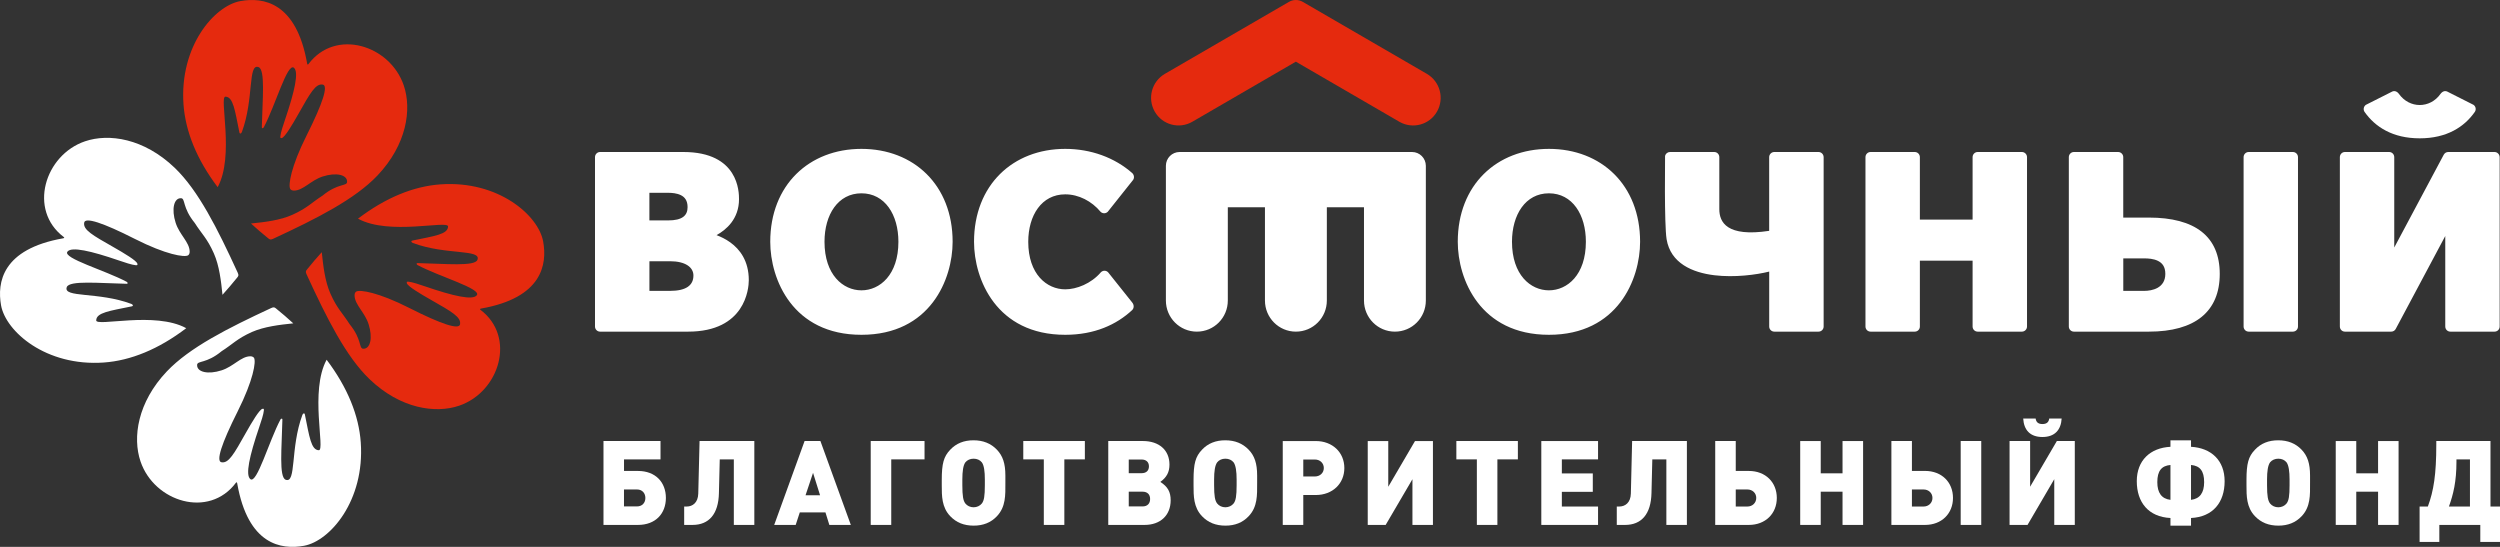 <svg width="160" height="35" viewBox="0 0 160 35" fill="none" xmlns="http://www.w3.org/2000/svg">
<rect x="0" y="0" width="160" height="35" fill="#333333" stroke="none"/>
<path d="M73.906 7.147C73.419 6.3 73.707 5.219 74.549 4.728L82.496 0.118C82.769 -0.039 83.105 -0.039 83.375 0.118L91.322 4.728C92.164 5.219 92.452 6.3 91.966 7.147C91.481 7.991 90.403 8.28 89.561 7.794L82.934 3.947L76.311 7.791C75.468 8.28 74.39 7.991 73.906 7.147Z" fill="#E52A0E"/>
<path d="M90.372 9.728H75.496C75.01 9.728 74.617 10.122 74.617 10.611V19.234C74.617 20.335 75.503 21.225 76.599 21.225C77.694 21.225 78.58 20.337 78.58 19.234V13.265H80.957V19.234C80.957 20.335 81.843 21.225 82.936 21.225C84.032 21.225 84.918 20.337 84.918 19.234V13.265H87.295V19.234C87.295 20.335 88.179 21.225 89.275 21.225C90.368 21.225 91.254 20.337 91.254 19.234V10.611C91.252 10.125 90.859 9.728 90.372 9.728ZM46.738 15.513C46.435 15.293 46.129 15.153 45.858 15.048C46.472 14.712 47.297 14.015 47.297 12.747C47.297 12.3 47.284 9.728 43.735 9.728H38.407C38.226 9.728 38.08 9.875 38.08 10.057V20.898C38.08 21.08 38.226 21.225 38.407 21.225H44.04C47.681 21.225 47.923 18.499 47.923 17.933C47.923 16.692 47.347 15.951 46.738 15.513ZM41.563 12.339H42.753C42.999 12.339 43.325 12.364 43.58 12.493C43.818 12.614 44.005 12.829 44.005 13.256C44.005 13.791 43.674 14.107 42.751 14.107H41.561V12.339H41.563ZM42.882 18.616H41.563V16.719H42.882C43.87 16.719 44.379 17.109 44.379 17.631C44.381 18.247 43.929 18.616 42.882 18.616ZM154.862 8.853C156.595 8.853 157.715 8.123 158.385 7.166C158.49 7.017 158.452 6.813 158.306 6.71L156.621 5.859C156.484 5.798 156.327 5.835 156.2 6C155.857 6.487 155.358 6.721 154.862 6.721C154.367 6.721 153.867 6.484 153.524 6C153.398 5.835 153.239 5.798 153.103 5.859L151.416 6.71C151.27 6.813 151.231 7.017 151.335 7.166C152.01 8.123 153.129 8.853 154.862 8.853ZM68.174 12.438C69.038 12.438 69.87 12.874 70.435 13.552C70.562 13.681 70.769 13.681 70.898 13.552L72.48 11.563C72.607 11.436 72.607 11.228 72.472 11.085C71.339 10.083 69.811 9.528 68.174 9.528C64.829 9.528 62.338 11.839 62.338 15.475C62.338 17.87 63.768 21.427 68.174 21.427C70.049 21.427 71.459 20.778 72.463 19.841C72.587 19.712 72.587 19.504 72.452 19.348L70.918 17.425C70.791 17.295 70.586 17.295 70.457 17.425C69.833 18.153 68.901 18.517 68.174 18.517C66.993 18.517 65.808 17.548 65.808 15.477C65.808 13.78 66.668 12.438 68.174 12.438ZM55.132 9.528C51.788 9.528 49.296 11.839 49.296 15.475C49.296 17.87 50.725 21.427 55.132 21.427C59.538 21.427 60.968 17.87 60.968 15.475C60.968 11.839 58.475 9.528 55.132 9.528ZM55.132 18.581C53.958 18.581 52.768 17.591 52.768 15.473C52.768 13.741 53.63 12.372 55.132 12.372C56.633 12.372 57.498 13.741 57.498 15.473C57.498 17.591 56.308 18.581 55.132 18.581ZM129.401 9.728H126.571C126.392 9.728 126.246 9.875 126.246 10.057V14.056H122.872V10.057C122.872 9.875 122.727 9.728 122.546 9.728H119.718C119.537 9.728 119.39 9.875 119.39 10.057V20.898C119.39 21.08 119.537 21.225 119.718 21.225H122.546C122.727 21.225 122.872 21.08 122.872 20.898V16.681H126.246V20.898C126.246 21.08 126.392 21.225 126.571 21.225H129.401C129.58 21.225 129.729 21.08 129.729 20.898V10.057C129.729 9.875 129.58 9.728 129.401 9.728ZM159.648 9.728H156.689C156.567 9.728 156.464 9.789 156.401 9.899L153.232 15.841V10.057C153.232 9.875 153.086 9.728 152.907 9.728H150.076C149.895 9.728 149.751 9.875 149.751 10.057V20.898C149.751 21.08 149.895 21.225 150.076 21.225H153.04C153.162 21.225 153.278 21.151 153.326 21.052L156.497 15.105V20.898C156.497 21.08 156.643 21.225 156.822 21.225H159.653C159.832 21.225 159.978 21.08 159.978 20.898V10.057C159.974 9.875 159.83 9.728 159.648 9.728ZM99.133 9.528C95.787 9.528 93.297 11.839 93.297 15.475C93.297 17.87 94.726 21.427 99.133 21.427C103.537 21.427 104.966 17.87 104.966 15.475C104.969 11.839 102.476 9.528 99.133 9.528ZM99.13 18.581C97.956 18.581 96.767 17.591 96.767 15.473C96.767 13.741 97.631 12.372 99.13 12.372C100.634 12.372 101.496 13.741 101.496 15.473C101.496 17.591 100.307 18.581 99.13 18.581ZM146.743 9.728H143.917C143.736 9.728 143.59 9.875 143.59 10.057V20.898C143.59 21.08 143.736 21.225 143.917 21.225H146.743C146.925 21.225 147.071 21.08 147.071 20.898V10.057C147.071 9.875 146.925 9.728 146.743 9.728ZM137.527 13.925H135.888V10.057C135.888 9.875 135.739 9.728 135.558 9.728H132.73C132.551 9.728 132.405 9.875 132.405 10.057V20.898C132.405 21.08 132.551 21.225 132.73 21.225H137.527C140.488 21.225 142.064 19.938 142.064 17.53C142.064 15.131 140.484 13.925 137.527 13.925ZM137.23 18.616H135.89V16.537H137.23C137.481 16.537 137.828 16.556 138.11 16.697C138.371 16.826 138.581 17.056 138.581 17.528C138.581 18.442 137.734 18.616 137.23 18.616ZM116.383 9.728H113.555C113.376 9.728 113.227 9.875 113.227 10.057V14.774C110.517 15.184 110.036 14.223 110.036 13.386V10.057C110.036 9.875 109.892 9.728 109.711 9.728H106.881C106.728 9.728 106.599 9.833 106.564 9.976C106.56 10.414 106.553 11.357 106.555 12.258C106.56 13.475 106.584 14.835 106.662 15.309C106.915 16.846 108.308 17.445 109.722 17.616C111.008 17.771 112.398 17.589 113.229 17.381V20.898C113.229 21.08 113.376 21.225 113.557 21.225H116.385C116.566 21.225 116.713 21.08 116.713 20.898V10.057C116.71 9.875 116.566 9.728 116.383 9.728Z" fill="white"/>
<path d="M40.83 33.595H38.623V28.225H42.273V29.4H39.937V30.141H40.832C41.952 30.141 42.617 30.865 42.617 31.869C42.615 32.872 41.954 33.595 40.83 33.595ZM40.769 31.326H39.935V32.411H40.769C41.099 32.411 41.304 32.179 41.304 31.872C41.304 31.56 41.099 31.326 40.769 31.326Z" fill="white"/>
<path d="M46.965 33.595V29.4H46.064L46.011 31.558C45.983 32.9 45.374 33.595 44.322 33.595H43.787V32.418H43.947C44.329 32.418 44.673 32.17 44.689 31.589L44.772 28.225H48.277V33.595H46.965Z" fill="white"/>
<path d="M53.078 33.595L52.829 32.795H51.186L50.924 33.595H49.549L51.494 28.225H52.506L54.453 33.595H53.078ZM52.035 30.262L51.555 31.696H52.484L52.035 30.262Z" fill="white"/>
<path d="M57.04 29.4V33.595H55.726V28.225H59.17V29.4H57.04Z" fill="white"/>
<path d="M63.805 33.036C63.421 33.444 62.925 33.641 62.316 33.641C61.694 33.641 61.205 33.444 60.815 33.036C60.267 32.464 60.273 31.731 60.273 31.058V30.72C60.273 29.672 60.394 29.221 60.815 28.782C61.199 28.374 61.694 28.179 62.301 28.179C62.916 28.179 63.412 28.374 63.803 28.782C64.176 29.174 64.344 29.657 64.344 30.433V30.909C64.346 31.688 64.374 32.433 63.805 33.036ZM63.03 30.683C63.03 30.179 62.98 29.78 62.836 29.589C62.716 29.44 62.53 29.356 62.31 29.356C62.094 29.356 61.906 29.44 61.784 29.589C61.642 29.78 61.59 30.179 61.59 30.683V31.054C61.59 31.74 61.642 32.041 61.784 32.225C61.904 32.376 62.1 32.466 62.31 32.466C62.521 32.466 62.716 32.374 62.836 32.225C62.98 32.043 63.03 31.742 63.03 31.054V30.683Z" fill="white"/>
<path d="M68.118 29.4V33.595H66.804V29.4H65.49V28.225H69.431V29.4H68.118Z" fill="white"/>
<path d="M73.255 33.595H70.929V28.225H73.142C74.185 28.225 74.846 28.81 74.846 29.734C74.846 30.209 74.674 30.543 74.261 30.843C74.733 31.146 74.923 31.477 74.923 32.021C74.921 32.977 74.268 33.595 73.255 33.595ZM73.059 29.409H72.24V30.284H73.061C73.362 30.284 73.532 30.119 73.532 29.848C73.532 29.576 73.36 29.409 73.059 29.409ZM73.126 31.468H72.24V32.411H73.126C73.428 32.411 73.607 32.231 73.607 31.937C73.609 31.641 73.428 31.468 73.126 31.468Z" fill="white"/>
<path d="M79.916 33.036C79.532 33.444 79.037 33.641 78.43 33.641C77.808 33.641 77.319 33.444 76.928 33.036C76.381 32.464 76.387 31.731 76.387 31.058V30.72C76.387 29.672 76.507 29.221 76.928 28.782C77.31 28.374 77.808 28.179 78.415 28.179C79.03 28.179 79.523 28.374 79.916 28.782C80.292 29.174 80.457 29.657 80.457 30.433V30.909C80.457 31.688 80.488 32.433 79.916 33.036ZM79.144 30.683C79.144 30.179 79.089 29.78 78.949 29.589C78.829 29.44 78.642 29.356 78.424 29.356C78.205 29.356 78.017 29.44 77.9 29.589C77.756 29.78 77.703 30.179 77.703 30.683V31.054C77.703 31.74 77.756 32.041 77.9 32.225C78.017 32.376 78.214 32.466 78.424 32.466C78.633 32.466 78.829 32.374 78.949 32.225C79.091 32.043 79.144 31.742 79.144 31.054V30.683Z" fill="white"/>
<path d="M84.213 31.681H83.41V33.597H82.096V28.227H84.213C85.272 28.227 86.038 28.948 86.038 29.955C86.038 30.955 85.278 31.681 84.213 31.681ZM84.152 29.409H83.41V30.494H84.152C84.484 30.494 84.724 30.262 84.724 29.953C84.724 29.644 84.484 29.409 84.152 29.409Z" fill="white"/>
<path d="M90.396 33.595V30.67L88.683 33.595H87.535V28.227H88.849V31.152L90.56 28.227H91.708V33.595H90.396Z" fill="white"/>
<path d="M95.833 29.4V33.595H94.519V29.4H93.207V28.225H97.144V29.4H95.833Z" fill="white"/>
<path d="M98.644 33.595V28.227H102.275V29.4H99.958V30.299H101.939V31.477H99.958V32.418H102.275V33.595H98.644Z" fill="white"/>
<path d="M106.647 33.595V29.4H105.748L105.695 31.558C105.665 32.9 105.056 33.595 104.006 33.595H103.474V32.418H103.631C104.013 32.418 104.36 32.17 104.375 31.589L104.456 28.225H107.961V33.595H106.647Z" fill="white"/>
<path d="M111.929 33.595H109.774V28.225H111.088V30.141H111.929C112.994 30.141 113.716 30.865 113.716 31.869C113.716 32.872 112.987 33.595 111.929 33.595ZM111.83 31.326H111.088V32.418H111.83C112.16 32.418 112.4 32.179 112.4 31.869C112.402 31.56 112.16 31.326 111.83 31.326Z" fill="white"/>
<path d="M117.922 33.595V31.468H116.527V33.595H115.213V28.227H116.527V30.293H117.922V28.227H119.238V33.595H117.922Z" fill="white"/>
<path d="M123.203 33.595H121.049V28.225H122.363V30.139H123.203C124.271 30.139 124.991 30.863 124.991 31.867C124.991 32.872 124.262 33.595 123.203 33.595ZM123.105 31.326H122.363V32.418H123.105C123.437 32.418 123.677 32.179 123.677 31.869C123.677 31.56 123.437 31.326 123.105 31.326ZM126.8 33.595H125.484V28.225H126.8V33.595Z" fill="white"/>
<path d="M131.473 33.595V30.668L129.762 33.595H128.612V28.225H129.928V31.15L131.639 28.225H132.787V33.595H131.473ZM130.715 27.968C129.928 27.968 129.528 27.523 129.485 26.784H130.281C130.312 27.025 130.454 27.139 130.715 27.139C130.977 27.139 131.121 27.025 131.15 26.784H131.946C131.903 27.523 131.497 27.968 130.715 27.968Z" fill="white"/>
<path d="M136.754 30.797C136.754 29.462 137.619 28.663 138.909 28.595V28.181H140.225V28.595C141.514 28.666 142.376 29.462 142.376 30.797C142.376 32.148 141.634 33.082 140.225 33.152V33.641H138.909V33.152C137.499 33.082 136.754 32.148 136.754 30.797ZM138.068 30.858C138.068 31.536 138.339 31.922 138.909 31.99V29.758C138.339 29.81 138.068 30.135 138.068 30.858ZM140.225 31.99C140.792 31.922 141.065 31.536 141.065 30.858C141.065 30.135 140.794 29.81 140.225 29.758V31.99Z" fill="white"/>
<path d="M147.307 33.036C146.923 33.444 146.427 33.641 145.818 33.641C145.196 33.641 144.707 33.444 144.317 33.036C143.769 32.464 143.775 31.731 143.775 31.058V30.72C143.775 29.672 143.895 29.221 144.317 28.782C144.699 28.374 145.194 28.179 145.803 28.179C146.418 28.179 146.914 28.374 147.304 28.782C147.678 29.174 147.843 29.657 147.843 30.433V30.909C147.846 31.688 147.876 32.433 147.307 33.036ZM146.532 30.683C146.532 30.179 146.479 29.78 146.338 29.589C146.218 29.44 146.03 29.356 145.812 29.356C145.596 29.356 145.408 29.44 145.286 29.589C145.144 29.78 145.091 30.179 145.091 30.683V31.054C145.091 31.74 145.144 32.041 145.286 32.225C145.406 32.376 145.602 32.466 145.812 32.466C146.023 32.466 146.218 32.374 146.338 32.225C146.482 32.043 146.532 31.742 146.532 31.054V30.683Z" fill="white"/>
<path d="M152.197 33.595V31.468H150.801V33.595H149.487V28.227H150.801V30.293H152.197V28.227H153.509V33.595H152.197Z" fill="white"/>
<path d="M158.739 34.683V33.595H156.117V34.683H154.854V32.418H155.382C155.757 31.416 155.923 30.352 155.923 28.451V28.225H159.391V32.418H160V34.683H158.739ZM158.077 29.4H157.213V29.552C157.213 30.826 157.012 31.633 156.733 32.416H158.077V29.4Z" fill="white"/>
<path fill-rule="evenodd" clip-rule="evenodd" d="M6.157 20.504C6.17 20.002 7.019 19.898 8.431 19.607C8.553 19.583 8.508 19.488 8.403 19.449C6.295 18.66 4.016 19.074 4.274 18.374C4.442 17.934 6.327 18.124 8.093 18.162C8.217 18.166 8.167 18.067 8.11 18.037C6.725 17.298 3.996 16.526 4.315 16.107C4.57 15.771 5.801 16.05 7.611 16.671C7.975 16.796 8.444 16.953 8.691 16.975C8.809 16.984 8.8 16.951 8.794 16.888C8.776 16.695 7.914 16.188 7.264 15.817C5.928 15.056 5.302 14.71 5.389 14.245C5.454 13.89 6.552 14.236 8.632 15.291C10.623 16.3 11.808 16.482 12.035 16.342C12.087 16.311 12.142 16.23 12.139 16.105C12.133 15.502 11.489 15.028 11.242 14.261C10.961 13.388 11.129 12.664 11.587 12.686C11.875 12.699 11.655 13.274 12.462 14.267C12.899 14.958 13.257 15.247 13.687 16.217C14.036 17.004 14.149 17.988 14.239 18.868C14.553 18.519 14.867 18.153 15.18 17.765C15.258 17.666 15.293 17.62 15.212 17.449C13.925 14.642 12.694 12.188 11.177 10.736C9.21 8.853 6.967 8.522 5.439 9.044C2.859 9.923 1.786 13.436 4.082 15.171C4.138 15.212 4.106 15.241 4.042 15.252C0.125 15.942 -0.192 18.085 0.068 19.543C0.369 21.214 2.938 23.466 6.648 23.201C8.361 23.078 10.149 22.352 11.919 21.004C9.922 19.907 6.144 20.929 6.157 20.504ZM23.089 28.317C22.969 26.598 22.246 24.802 20.904 23.023C19.811 25.032 20.828 28.826 20.404 28.815C19.905 28.799 19.802 27.946 19.512 26.53C19.485 26.405 19.392 26.451 19.352 26.556C18.567 28.674 18.979 30.966 18.283 30.703C17.844 30.541 18.034 28.642 18.073 26.87C18.078 26.745 17.977 26.795 17.947 26.852C17.209 28.245 16.443 30.986 16.026 30.666C15.69 30.409 15.967 29.17 16.585 27.352C16.709 26.986 16.867 26.517 16.888 26.267C16.899 26.148 16.864 26.157 16.803 26.164C16.611 26.186 16.105 27.047 15.736 27.701C14.979 29.043 14.636 29.672 14.171 29.584C13.818 29.519 14.16 28.418 15.212 26.326C16.216 24.328 16.397 23.135 16.258 22.905C16.225 22.857 16.146 22.8 16.02 22.802C15.422 22.808 14.95 23.453 14.184 23.701C13.313 23.984 12.595 23.815 12.615 23.355C12.628 23.065 13.2 23.291 14.187 22.475C14.876 22.039 15.164 21.677 16.129 21.245C16.915 20.901 17.897 20.784 18.77 20.695C18.425 20.377 18.06 20.061 17.674 19.749C17.576 19.67 17.528 19.635 17.358 19.714C14.566 21.01 12.122 22.247 10.679 23.769C8.804 25.745 8.471 27.999 8.994 29.534C9.876 32.126 13.375 33.205 15.099 30.896C15.142 30.839 15.169 30.872 15.182 30.94C15.871 34.876 18.001 35.194 19.453 34.931C21.116 34.63 23.353 32.047 23.089 28.317Z" fill="white"/>
<path fill-rule="evenodd" clip-rule="evenodd" d="M34.763 15.458C34.464 13.785 31.893 11.535 28.183 11.8C26.472 11.921 24.684 12.646 22.912 13.995C24.911 15.092 28.691 14.07 28.676 14.497C28.661 14.999 27.809 15.102 26.402 15.394C26.277 15.418 26.323 15.513 26.428 15.552C28.536 16.341 30.817 15.927 30.557 16.627C30.393 17.067 28.503 16.877 26.74 16.839C26.616 16.835 26.666 16.934 26.723 16.964C28.108 17.703 30.834 18.475 30.516 18.896C30.26 19.232 29.027 18.953 27.218 18.333C26.854 18.208 26.387 18.05 26.14 18.028C26.02 18.019 26.031 18.052 26.035 18.113C26.055 18.304 26.915 18.813 27.567 19.183C28.903 19.945 29.527 20.291 29.442 20.758C29.377 21.113 28.281 20.767 26.199 19.712C24.211 18.703 23.023 18.521 22.796 18.662C22.746 18.692 22.689 18.771 22.692 18.901C22.698 19.502 23.342 19.975 23.589 20.745C23.87 21.62 23.702 22.341 23.246 22.319C22.956 22.306 23.18 21.732 22.371 20.741C21.936 20.05 21.574 19.76 21.146 18.789C20.797 18.004 20.684 17.017 20.594 16.14C20.278 16.486 19.963 16.855 19.654 17.241C19.573 17.339 19.54 17.387 19.621 17.559C20.911 20.363 22.142 22.822 23.654 24.269C25.62 26.155 27.866 26.486 29.394 25.962C31.971 25.076 33.045 21.563 30.749 19.828C30.695 19.784 30.725 19.76 30.791 19.747C34.708 19.058 35.027 16.916 34.763 15.458ZM25.841 5.467C24.959 2.875 21.461 1.796 19.739 4.105C19.695 4.16 19.669 4.127 19.656 4.061C18.966 0.125 16.834 -0.195 15.383 0.07C13.719 0.371 11.48 2.956 11.744 6.684C11.867 8.403 12.587 10.201 13.931 11.978C15.022 9.971 14.005 6.173 14.429 6.186C14.931 6.202 15.031 7.057 15.321 8.471C15.348 8.596 15.441 8.552 15.481 8.445C16.266 6.324 15.852 4.035 16.548 4.296C16.989 4.458 16.797 6.357 16.757 8.129C16.757 8.256 16.854 8.201 16.884 8.144C17.622 6.754 18.388 4.013 18.805 4.333C19.141 4.59 18.863 5.827 18.246 7.647C18.122 8.013 17.962 8.482 17.942 8.732C17.934 8.851 17.966 8.84 18.028 8.835C18.218 8.813 18.726 7.951 19.095 7.298C19.852 5.956 20.197 5.329 20.66 5.414C21.015 5.48 20.671 6.581 19.621 8.673C18.617 10.671 18.436 11.864 18.575 12.094C18.606 12.144 18.685 12.199 18.811 12.199C19.411 12.193 19.883 11.546 20.647 11.298C21.517 11.015 22.235 11.184 22.214 11.642C22.201 11.934 21.629 11.708 20.64 12.521C19.953 12.958 19.665 13.32 18.7 13.752C17.919 14.1 16.936 14.217 16.063 14.304C16.41 14.622 16.775 14.938 17.161 15.249C17.259 15.328 17.307 15.361 17.478 15.284C20.271 13.989 22.713 12.752 24.158 11.232C26.031 9.256 26.363 7.002 25.841 5.467Z" fill="#E52A0E"/>
</svg>
